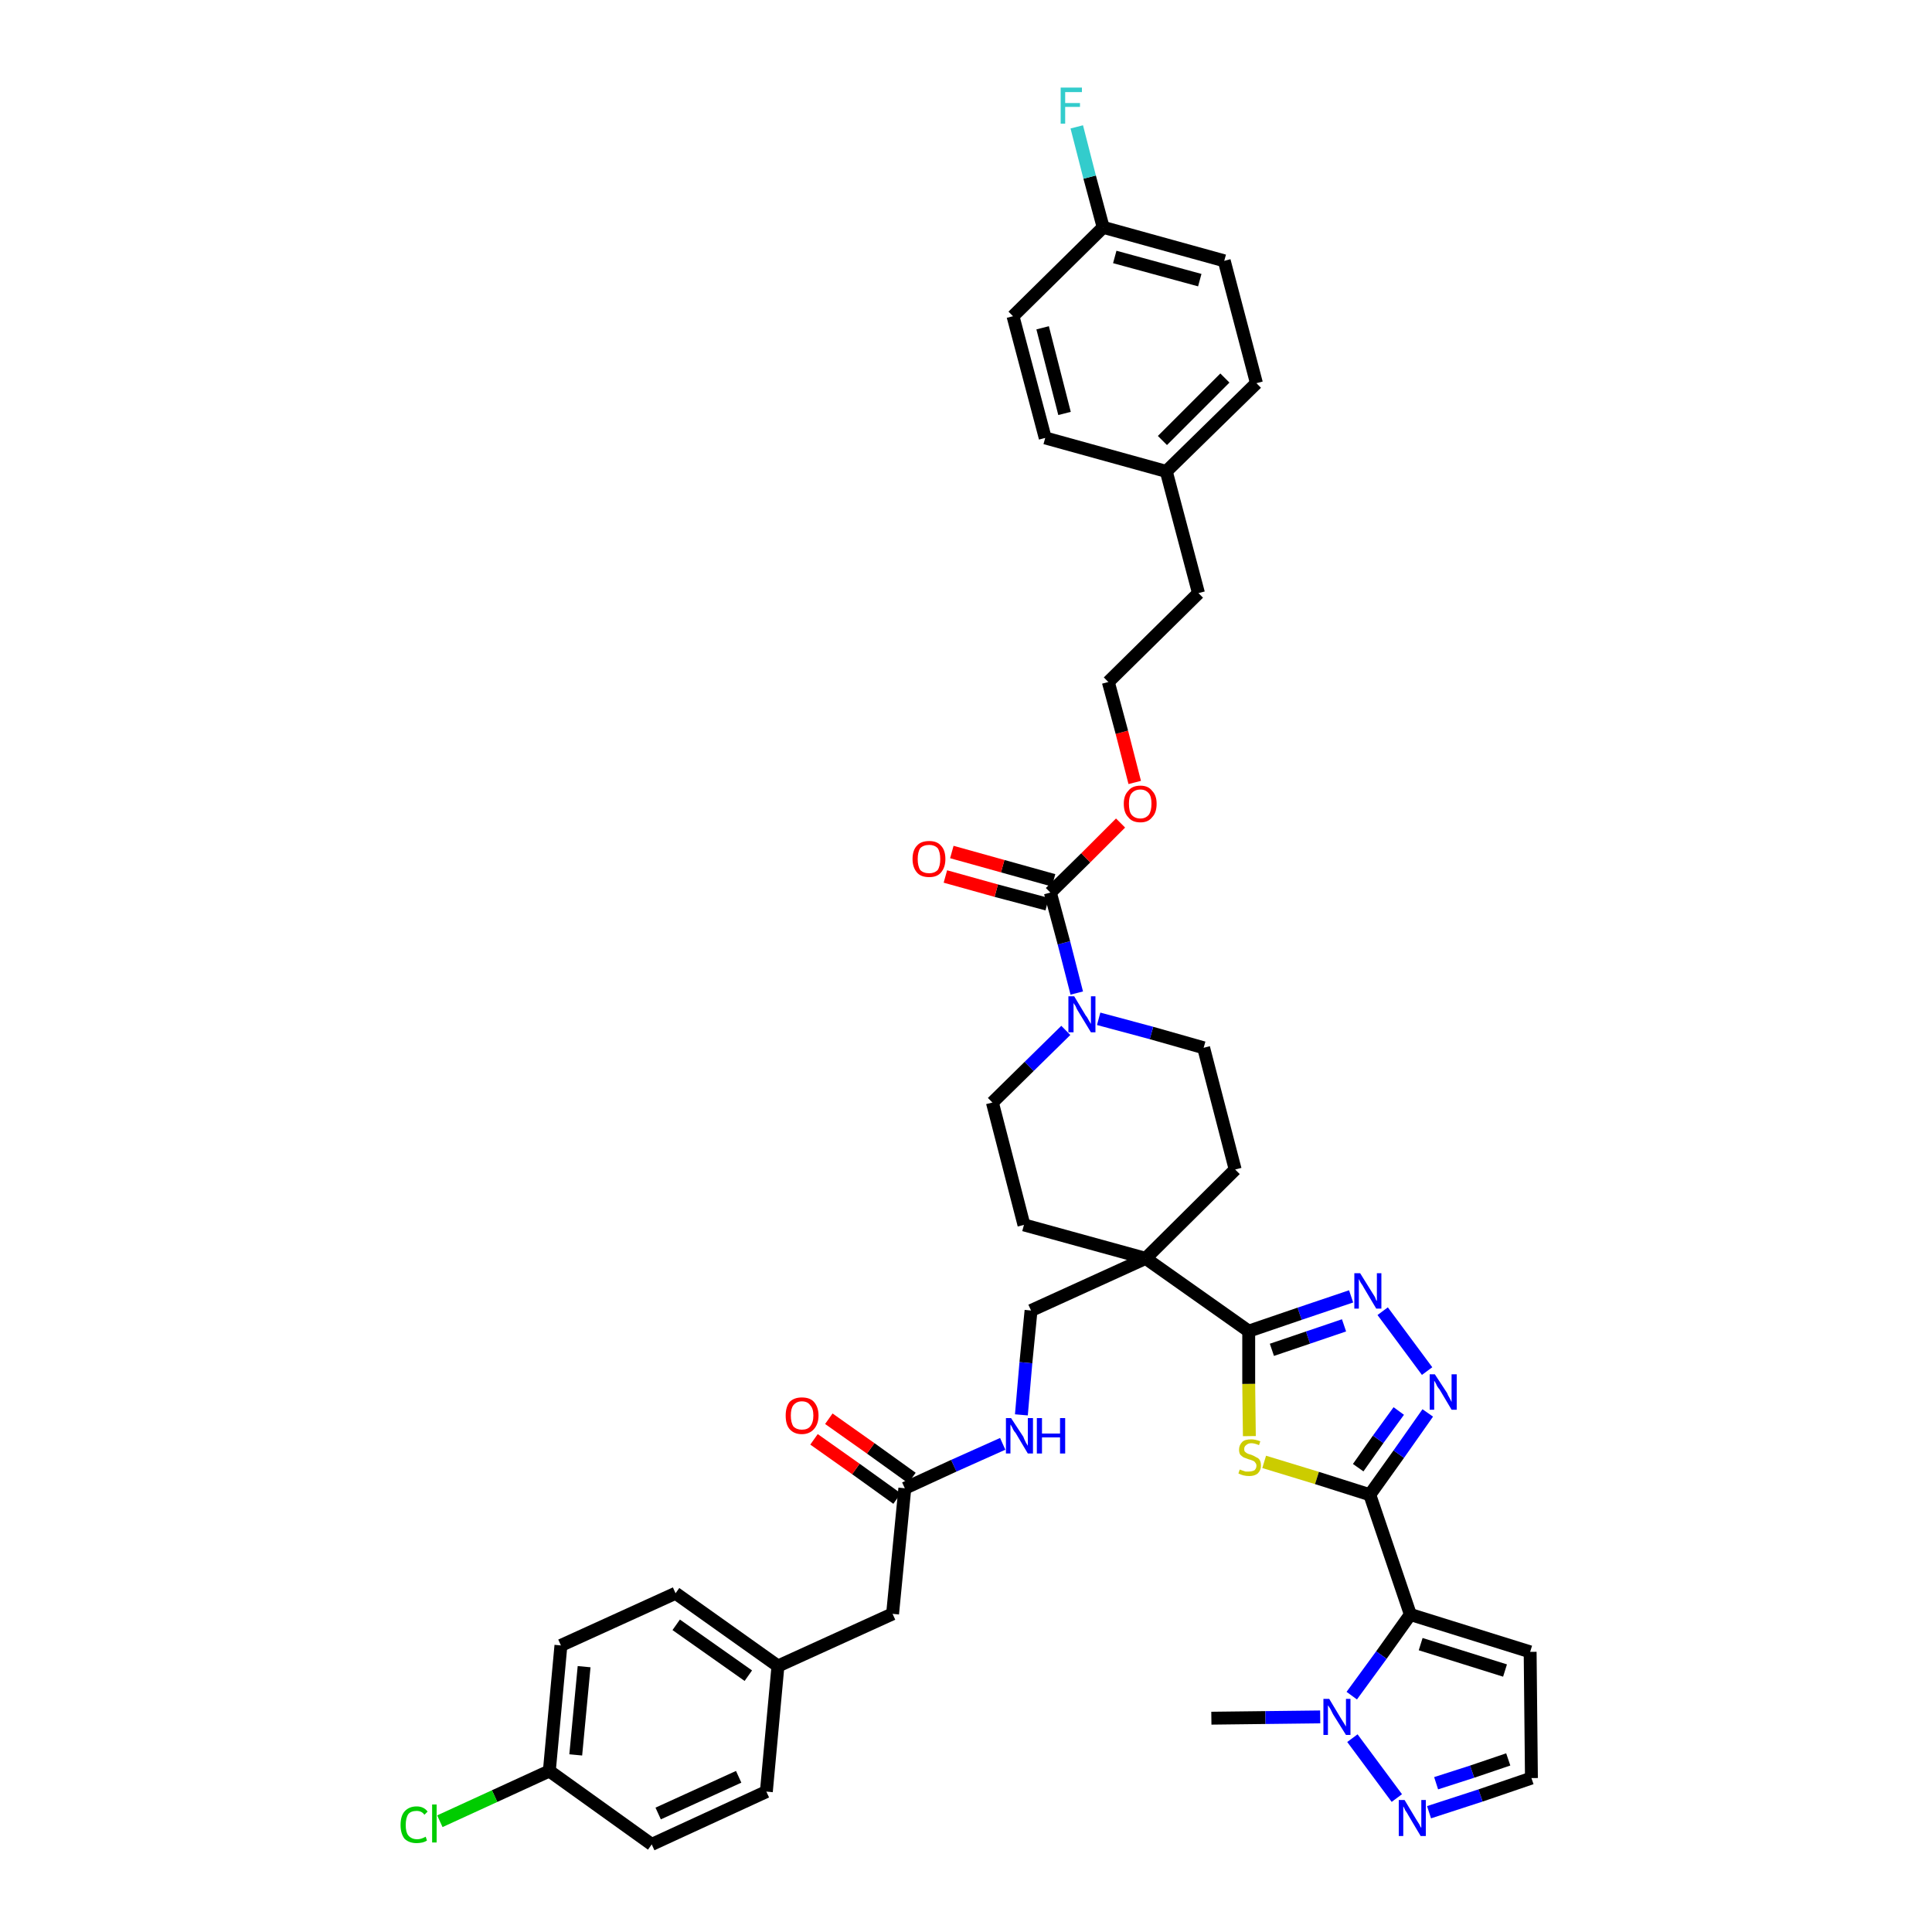 <?xml version='1.0' encoding='iso-8859-1'?>
<svg version='1.1' baseProfile='full'
              xmlns='http://www.w3.org/2000/svg'
                      xmlns:rdkit='http://www.rdkit.org/xml'
                      xmlns:xlink='http://www.w3.org/1999/xlink'
                  xml:space='preserve'
width='300px' height='300px' viewBox='0 0 300 300'>
<!-- END OF HEADER -->
<path class='bond-0 atom-0 atom-1' d='M 188.1,266.8 L 196.5,266.7' style='fill:none;fill-rule:evenodd;stroke:#000000;stroke-width:2.0px;stroke-linecap:butt;stroke-linejoin:miter;stroke-opacity:1' />
<path class='bond-0 atom-0 atom-1' d='M 196.5,266.7 L 205.0,266.6' style='fill:none;fill-rule:evenodd;stroke:#0000FF;stroke-width:2.0px;stroke-linecap:butt;stroke-linejoin:miter;stroke-opacity:1' />
<path class='bond-1 atom-1 atom-2' d='M 210.0,269.9 L 216.9,279.2' style='fill:none;fill-rule:evenodd;stroke:#0000FF;stroke-width:2.0px;stroke-linecap:butt;stroke-linejoin:miter;stroke-opacity:1' />
<path class='bond-40 atom-5 atom-1' d='M 219.0,250.7 L 214.5,257.0' style='fill:none;fill-rule:evenodd;stroke:#000000;stroke-width:2.0px;stroke-linecap:butt;stroke-linejoin:miter;stroke-opacity:1' />
<path class='bond-40 atom-5 atom-1' d='M 214.5,257.0 L 209.9,263.3' style='fill:none;fill-rule:evenodd;stroke:#0000FF;stroke-width:2.0px;stroke-linecap:butt;stroke-linejoin:miter;stroke-opacity:1' />
<path class='bond-2 atom-2 atom-3' d='M 221.9,281.4 L 229.9,278.8' style='fill:none;fill-rule:evenodd;stroke:#0000FF;stroke-width:2.0px;stroke-linecap:butt;stroke-linejoin:miter;stroke-opacity:1' />
<path class='bond-2 atom-2 atom-3' d='M 229.9,278.8 L 237.8,276.1' style='fill:none;fill-rule:evenodd;stroke:#000000;stroke-width:2.0px;stroke-linecap:butt;stroke-linejoin:miter;stroke-opacity:1' />
<path class='bond-2 atom-2 atom-3' d='M 223.0,276.9 L 228.6,275.1' style='fill:none;fill-rule:evenodd;stroke:#0000FF;stroke-width:2.0px;stroke-linecap:butt;stroke-linejoin:miter;stroke-opacity:1' />
<path class='bond-2 atom-2 atom-3' d='M 228.6,275.1 L 234.2,273.2' style='fill:none;fill-rule:evenodd;stroke:#000000;stroke-width:2.0px;stroke-linecap:butt;stroke-linejoin:miter;stroke-opacity:1' />
<path class='bond-3 atom-3 atom-4' d='M 237.8,276.1 L 237.6,256.5' style='fill:none;fill-rule:evenodd;stroke:#000000;stroke-width:2.0px;stroke-linecap:butt;stroke-linejoin:miter;stroke-opacity:1' />
<path class='bond-4 atom-4 atom-5' d='M 237.6,256.5 L 219.0,250.7' style='fill:none;fill-rule:evenodd;stroke:#000000;stroke-width:2.0px;stroke-linecap:butt;stroke-linejoin:miter;stroke-opacity:1' />
<path class='bond-4 atom-4 atom-5' d='M 233.7,259.4 L 220.6,255.3' style='fill:none;fill-rule:evenodd;stroke:#000000;stroke-width:2.0px;stroke-linecap:butt;stroke-linejoin:miter;stroke-opacity:1' />
<path class='bond-5 atom-5 atom-6' d='M 219.0,250.7 L 212.7,232.1' style='fill:none;fill-rule:evenodd;stroke:#000000;stroke-width:2.0px;stroke-linecap:butt;stroke-linejoin:miter;stroke-opacity:1' />
<path class='bond-6 atom-6 atom-7' d='M 212.7,232.1 L 217.2,225.8' style='fill:none;fill-rule:evenodd;stroke:#000000;stroke-width:2.0px;stroke-linecap:butt;stroke-linejoin:miter;stroke-opacity:1' />
<path class='bond-6 atom-6 atom-7' d='M 217.2,225.8 L 221.7,219.4' style='fill:none;fill-rule:evenodd;stroke:#0000FF;stroke-width:2.0px;stroke-linecap:butt;stroke-linejoin:miter;stroke-opacity:1' />
<path class='bond-6 atom-6 atom-7' d='M 210.9,227.9 L 214.0,223.5' style='fill:none;fill-rule:evenodd;stroke:#000000;stroke-width:2.0px;stroke-linecap:butt;stroke-linejoin:miter;stroke-opacity:1' />
<path class='bond-6 atom-6 atom-7' d='M 214.0,223.5 L 217.2,219.1' style='fill:none;fill-rule:evenodd;stroke:#0000FF;stroke-width:2.0px;stroke-linecap:butt;stroke-linejoin:miter;stroke-opacity:1' />
<path class='bond-41 atom-40 atom-6' d='M 196.3,227.0 L 204.5,229.5' style='fill:none;fill-rule:evenodd;stroke:#CCCC00;stroke-width:2.0px;stroke-linecap:butt;stroke-linejoin:miter;stroke-opacity:1' />
<path class='bond-41 atom-40 atom-6' d='M 204.5,229.5 L 212.7,232.1' style='fill:none;fill-rule:evenodd;stroke:#000000;stroke-width:2.0px;stroke-linecap:butt;stroke-linejoin:miter;stroke-opacity:1' />
<path class='bond-7 atom-7 atom-8' d='M 221.6,212.9 L 214.7,203.6' style='fill:none;fill-rule:evenodd;stroke:#0000FF;stroke-width:2.0px;stroke-linecap:butt;stroke-linejoin:miter;stroke-opacity:1' />
<path class='bond-8 atom-8 atom-9' d='M 209.8,201.3 L 201.8,204.0' style='fill:none;fill-rule:evenodd;stroke:#0000FF;stroke-width:2.0px;stroke-linecap:butt;stroke-linejoin:miter;stroke-opacity:1' />
<path class='bond-8 atom-8 atom-9' d='M 201.8,204.0 L 193.9,206.7' style='fill:none;fill-rule:evenodd;stroke:#000000;stroke-width:2.0px;stroke-linecap:butt;stroke-linejoin:miter;stroke-opacity:1' />
<path class='bond-8 atom-8 atom-9' d='M 208.7,205.8 L 203.1,207.7' style='fill:none;fill-rule:evenodd;stroke:#0000FF;stroke-width:2.0px;stroke-linecap:butt;stroke-linejoin:miter;stroke-opacity:1' />
<path class='bond-8 atom-8 atom-9' d='M 203.1,207.7 L 197.5,209.6' style='fill:none;fill-rule:evenodd;stroke:#000000;stroke-width:2.0px;stroke-linecap:butt;stroke-linejoin:miter;stroke-opacity:1' />
<path class='bond-9 atom-9 atom-10' d='M 193.9,206.7 L 177.9,195.4' style='fill:none;fill-rule:evenodd;stroke:#000000;stroke-width:2.0px;stroke-linecap:butt;stroke-linejoin:miter;stroke-opacity:1' />
<path class='bond-39 atom-9 atom-40' d='M 193.9,206.7 L 193.9,214.9' style='fill:none;fill-rule:evenodd;stroke:#000000;stroke-width:2.0px;stroke-linecap:butt;stroke-linejoin:miter;stroke-opacity:1' />
<path class='bond-39 atom-9 atom-40' d='M 193.9,214.9 L 194.0,223.0' style='fill:none;fill-rule:evenodd;stroke:#CCCC00;stroke-width:2.0px;stroke-linecap:butt;stroke-linejoin:miter;stroke-opacity:1' />
<path class='bond-10 atom-10 atom-11' d='M 177.9,195.4 L 160.1,203.5' style='fill:none;fill-rule:evenodd;stroke:#000000;stroke-width:2.0px;stroke-linecap:butt;stroke-linejoin:miter;stroke-opacity:1' />
<path class='bond-22 atom-10 atom-23' d='M 177.9,195.4 L 191.8,181.6' style='fill:none;fill-rule:evenodd;stroke:#000000;stroke-width:2.0px;stroke-linecap:butt;stroke-linejoin:miter;stroke-opacity:1' />
<path class='bond-42 atom-39 atom-10' d='M 159.0,190.2 L 177.9,195.4' style='fill:none;fill-rule:evenodd;stroke:#000000;stroke-width:2.0px;stroke-linecap:butt;stroke-linejoin:miter;stroke-opacity:1' />
<path class='bond-11 atom-11 atom-12' d='M 160.1,203.5 L 159.3,211.6' style='fill:none;fill-rule:evenodd;stroke:#000000;stroke-width:2.0px;stroke-linecap:butt;stroke-linejoin:miter;stroke-opacity:1' />
<path class='bond-11 atom-11 atom-12' d='M 159.3,211.6 L 158.6,219.7' style='fill:none;fill-rule:evenodd;stroke:#0000FF;stroke-width:2.0px;stroke-linecap:butt;stroke-linejoin:miter;stroke-opacity:1' />
<path class='bond-12 atom-12 atom-13' d='M 155.7,224.2 L 148.1,227.6' style='fill:none;fill-rule:evenodd;stroke:#0000FF;stroke-width:2.0px;stroke-linecap:butt;stroke-linejoin:miter;stroke-opacity:1' />
<path class='bond-12 atom-12 atom-13' d='M 148.1,227.6 L 140.5,231.1' style='fill:none;fill-rule:evenodd;stroke:#000000;stroke-width:2.0px;stroke-linecap:butt;stroke-linejoin:miter;stroke-opacity:1' />
<path class='bond-13 atom-13 atom-14' d='M 141.6,229.5 L 135.2,224.9' style='fill:none;fill-rule:evenodd;stroke:#000000;stroke-width:2.0px;stroke-linecap:butt;stroke-linejoin:miter;stroke-opacity:1' />
<path class='bond-13 atom-13 atom-14' d='M 135.2,224.9 L 128.7,220.3' style='fill:none;fill-rule:evenodd;stroke:#FF0000;stroke-width:2.0px;stroke-linecap:butt;stroke-linejoin:miter;stroke-opacity:1' />
<path class='bond-13 atom-13 atom-14' d='M 139.3,232.7 L 132.9,228.1' style='fill:none;fill-rule:evenodd;stroke:#000000;stroke-width:2.0px;stroke-linecap:butt;stroke-linejoin:miter;stroke-opacity:1' />
<path class='bond-13 atom-13 atom-14' d='M 132.9,228.1 L 126.4,223.5' style='fill:none;fill-rule:evenodd;stroke:#FF0000;stroke-width:2.0px;stroke-linecap:butt;stroke-linejoin:miter;stroke-opacity:1' />
<path class='bond-14 atom-13 atom-15' d='M 140.5,231.1 L 138.6,250.6' style='fill:none;fill-rule:evenodd;stroke:#000000;stroke-width:2.0px;stroke-linecap:butt;stroke-linejoin:miter;stroke-opacity:1' />
<path class='bond-15 atom-15 atom-16' d='M 138.6,250.6 L 120.8,258.7' style='fill:none;fill-rule:evenodd;stroke:#000000;stroke-width:2.0px;stroke-linecap:butt;stroke-linejoin:miter;stroke-opacity:1' />
<path class='bond-16 atom-16 atom-17' d='M 120.8,258.7 L 104.9,247.4' style='fill:none;fill-rule:evenodd;stroke:#000000;stroke-width:2.0px;stroke-linecap:butt;stroke-linejoin:miter;stroke-opacity:1' />
<path class='bond-16 atom-16 atom-17' d='M 116.2,260.2 L 105.0,252.3' style='fill:none;fill-rule:evenodd;stroke:#000000;stroke-width:2.0px;stroke-linecap:butt;stroke-linejoin:miter;stroke-opacity:1' />
<path class='bond-43 atom-22 atom-16' d='M 119.0,278.2 L 120.8,258.7' style='fill:none;fill-rule:evenodd;stroke:#000000;stroke-width:2.0px;stroke-linecap:butt;stroke-linejoin:miter;stroke-opacity:1' />
<path class='bond-17 atom-17 atom-18' d='M 104.9,247.4 L 87.1,255.5' style='fill:none;fill-rule:evenodd;stroke:#000000;stroke-width:2.0px;stroke-linecap:butt;stroke-linejoin:miter;stroke-opacity:1' />
<path class='bond-18 atom-18 atom-19' d='M 87.1,255.5 L 85.3,275.0' style='fill:none;fill-rule:evenodd;stroke:#000000;stroke-width:2.0px;stroke-linecap:butt;stroke-linejoin:miter;stroke-opacity:1' />
<path class='bond-18 atom-18 atom-19' d='M 90.7,258.8 L 89.4,272.5' style='fill:none;fill-rule:evenodd;stroke:#000000;stroke-width:2.0px;stroke-linecap:butt;stroke-linejoin:miter;stroke-opacity:1' />
<path class='bond-19 atom-19 atom-20' d='M 85.3,275.0 L 76.8,278.9' style='fill:none;fill-rule:evenodd;stroke:#000000;stroke-width:2.0px;stroke-linecap:butt;stroke-linejoin:miter;stroke-opacity:1' />
<path class='bond-19 atom-19 atom-20' d='M 76.8,278.9 L 68.3,282.8' style='fill:none;fill-rule:evenodd;stroke:#00CC00;stroke-width:2.0px;stroke-linecap:butt;stroke-linejoin:miter;stroke-opacity:1' />
<path class='bond-20 atom-19 atom-21' d='M 85.3,275.0 L 101.2,286.4' style='fill:none;fill-rule:evenodd;stroke:#000000;stroke-width:2.0px;stroke-linecap:butt;stroke-linejoin:miter;stroke-opacity:1' />
<path class='bond-21 atom-21 atom-22' d='M 101.2,286.4 L 119.0,278.2' style='fill:none;fill-rule:evenodd;stroke:#000000;stroke-width:2.0px;stroke-linecap:butt;stroke-linejoin:miter;stroke-opacity:1' />
<path class='bond-21 atom-21 atom-22' d='M 102.2,281.6 L 114.7,275.9' style='fill:none;fill-rule:evenodd;stroke:#000000;stroke-width:2.0px;stroke-linecap:butt;stroke-linejoin:miter;stroke-opacity:1' />
<path class='bond-23 atom-23 atom-24' d='M 191.8,181.6 L 186.9,162.7' style='fill:none;fill-rule:evenodd;stroke:#000000;stroke-width:2.0px;stroke-linecap:butt;stroke-linejoin:miter;stroke-opacity:1' />
<path class='bond-24 atom-24 atom-25' d='M 186.9,162.7 L 178.8,160.4' style='fill:none;fill-rule:evenodd;stroke:#000000;stroke-width:2.0px;stroke-linecap:butt;stroke-linejoin:miter;stroke-opacity:1' />
<path class='bond-24 atom-24 atom-25' d='M 178.8,160.4 L 170.6,158.2' style='fill:none;fill-rule:evenodd;stroke:#0000FF;stroke-width:2.0px;stroke-linecap:butt;stroke-linejoin:miter;stroke-opacity:1' />
<path class='bond-25 atom-25 atom-26' d='M 167.2,154.2 L 165.2,146.4' style='fill:none;fill-rule:evenodd;stroke:#0000FF;stroke-width:2.0px;stroke-linecap:butt;stroke-linejoin:miter;stroke-opacity:1' />
<path class='bond-25 atom-25 atom-26' d='M 165.2,146.4 L 163.1,138.6' style='fill:none;fill-rule:evenodd;stroke:#000000;stroke-width:2.0px;stroke-linecap:butt;stroke-linejoin:miter;stroke-opacity:1' />
<path class='bond-37 atom-25 atom-38' d='M 165.5,160.0 L 159.8,165.6' style='fill:none;fill-rule:evenodd;stroke:#0000FF;stroke-width:2.0px;stroke-linecap:butt;stroke-linejoin:miter;stroke-opacity:1' />
<path class='bond-37 atom-25 atom-38' d='M 159.8,165.6 L 154.1,171.2' style='fill:none;fill-rule:evenodd;stroke:#000000;stroke-width:2.0px;stroke-linecap:butt;stroke-linejoin:miter;stroke-opacity:1' />
<path class='bond-26 atom-26 atom-27' d='M 163.6,136.7 L 155.7,134.5' style='fill:none;fill-rule:evenodd;stroke:#000000;stroke-width:2.0px;stroke-linecap:butt;stroke-linejoin:miter;stroke-opacity:1' />
<path class='bond-26 atom-26 atom-27' d='M 155.7,134.5 L 147.8,132.3' style='fill:none;fill-rule:evenodd;stroke:#FF0000;stroke-width:2.0px;stroke-linecap:butt;stroke-linejoin:miter;stroke-opacity:1' />
<path class='bond-26 atom-26 atom-27' d='M 162.6,140.4 L 154.7,138.3' style='fill:none;fill-rule:evenodd;stroke:#000000;stroke-width:2.0px;stroke-linecap:butt;stroke-linejoin:miter;stroke-opacity:1' />
<path class='bond-26 atom-26 atom-27' d='M 154.7,138.3 L 146.8,136.1' style='fill:none;fill-rule:evenodd;stroke:#FF0000;stroke-width:2.0px;stroke-linecap:butt;stroke-linejoin:miter;stroke-opacity:1' />
<path class='bond-27 atom-26 atom-28' d='M 163.1,138.6 L 168.6,133.2' style='fill:none;fill-rule:evenodd;stroke:#000000;stroke-width:2.0px;stroke-linecap:butt;stroke-linejoin:miter;stroke-opacity:1' />
<path class='bond-27 atom-26 atom-28' d='M 168.6,133.2 L 174.0,127.8' style='fill:none;fill-rule:evenodd;stroke:#FF0000;stroke-width:2.0px;stroke-linecap:butt;stroke-linejoin:miter;stroke-opacity:1' />
<path class='bond-28 atom-28 atom-29' d='M 176.2,121.5 L 174.2,113.7' style='fill:none;fill-rule:evenodd;stroke:#FF0000;stroke-width:2.0px;stroke-linecap:butt;stroke-linejoin:miter;stroke-opacity:1' />
<path class='bond-28 atom-28 atom-29' d='M 174.2,113.7 L 172.1,105.9' style='fill:none;fill-rule:evenodd;stroke:#000000;stroke-width:2.0px;stroke-linecap:butt;stroke-linejoin:miter;stroke-opacity:1' />
<path class='bond-29 atom-29 atom-30' d='M 172.1,105.9 L 186.1,92.1' style='fill:none;fill-rule:evenodd;stroke:#000000;stroke-width:2.0px;stroke-linecap:butt;stroke-linejoin:miter;stroke-opacity:1' />
<path class='bond-30 atom-30 atom-31' d='M 186.1,92.1 L 181.1,73.2' style='fill:none;fill-rule:evenodd;stroke:#000000;stroke-width:2.0px;stroke-linecap:butt;stroke-linejoin:miter;stroke-opacity:1' />
<path class='bond-31 atom-31 atom-32' d='M 181.1,73.2 L 195.1,59.5' style='fill:none;fill-rule:evenodd;stroke:#000000;stroke-width:2.0px;stroke-linecap:butt;stroke-linejoin:miter;stroke-opacity:1' />
<path class='bond-31 atom-31 atom-32' d='M 180.5,68.4 L 190.2,58.7' style='fill:none;fill-rule:evenodd;stroke:#000000;stroke-width:2.0px;stroke-linecap:butt;stroke-linejoin:miter;stroke-opacity:1' />
<path class='bond-44 atom-37 atom-31' d='M 162.3,68.0 L 181.1,73.2' style='fill:none;fill-rule:evenodd;stroke:#000000;stroke-width:2.0px;stroke-linecap:butt;stroke-linejoin:miter;stroke-opacity:1' />
<path class='bond-32 atom-32 atom-33' d='M 195.1,59.5 L 190.1,40.5' style='fill:none;fill-rule:evenodd;stroke:#000000;stroke-width:2.0px;stroke-linecap:butt;stroke-linejoin:miter;stroke-opacity:1' />
<path class='bond-33 atom-33 atom-34' d='M 190.1,40.5 L 171.3,35.3' style='fill:none;fill-rule:evenodd;stroke:#000000;stroke-width:2.0px;stroke-linecap:butt;stroke-linejoin:miter;stroke-opacity:1' />
<path class='bond-33 atom-33 atom-34' d='M 186.3,43.5 L 173.1,39.9' style='fill:none;fill-rule:evenodd;stroke:#000000;stroke-width:2.0px;stroke-linecap:butt;stroke-linejoin:miter;stroke-opacity:1' />
<path class='bond-34 atom-34 atom-35' d='M 171.3,35.3 L 169.2,27.5' style='fill:none;fill-rule:evenodd;stroke:#000000;stroke-width:2.0px;stroke-linecap:butt;stroke-linejoin:miter;stroke-opacity:1' />
<path class='bond-34 atom-34 atom-35' d='M 169.2,27.5 L 167.2,19.7' style='fill:none;fill-rule:evenodd;stroke:#33CCCC;stroke-width:2.0px;stroke-linecap:butt;stroke-linejoin:miter;stroke-opacity:1' />
<path class='bond-35 atom-34 atom-36' d='M 171.3,35.3 L 157.3,49.1' style='fill:none;fill-rule:evenodd;stroke:#000000;stroke-width:2.0px;stroke-linecap:butt;stroke-linejoin:miter;stroke-opacity:1' />
<path class='bond-36 atom-36 atom-37' d='M 157.3,49.1 L 162.3,68.0' style='fill:none;fill-rule:evenodd;stroke:#000000;stroke-width:2.0px;stroke-linecap:butt;stroke-linejoin:miter;stroke-opacity:1' />
<path class='bond-36 atom-36 atom-37' d='M 161.9,50.9 L 165.3,64.2' style='fill:none;fill-rule:evenodd;stroke:#000000;stroke-width:2.0px;stroke-linecap:butt;stroke-linejoin:miter;stroke-opacity:1' />
<path class='bond-38 atom-38 atom-39' d='M 154.1,171.2 L 159.0,190.2' style='fill:none;fill-rule:evenodd;stroke:#000000;stroke-width:2.0px;stroke-linecap:butt;stroke-linejoin:miter;stroke-opacity:1' />
<path  class='atom-1' d='M 206.4 263.8
L 208.2 266.8
Q 208.4 267.1, 208.7 267.6
Q 209.0 268.1, 209.0 268.1
L 209.0 263.8
L 209.7 263.8
L 209.7 269.4
L 209.0 269.4
L 207.0 266.2
Q 206.8 265.8, 206.6 265.4
Q 206.3 264.9, 206.2 264.8
L 206.2 269.4
L 205.5 269.4
L 205.5 263.8
L 206.4 263.8
' fill='#0000FF'/>
<path  class='atom-2' d='M 218.1 279.5
L 219.9 282.5
Q 220.1 282.8, 220.4 283.3
Q 220.6 283.8, 220.7 283.8
L 220.7 279.5
L 221.4 279.5
L 221.4 285.1
L 220.6 285.1
L 218.7 281.9
Q 218.5 281.5, 218.2 281.1
Q 218.0 280.6, 217.9 280.5
L 217.9 285.1
L 217.2 285.1
L 217.2 279.5
L 218.1 279.5
' fill='#0000FF'/>
<path  class='atom-7' d='M 222.8 213.4
L 224.7 216.3
Q 224.8 216.6, 225.1 217.1
Q 225.4 217.7, 225.4 217.7
L 225.4 213.4
L 226.2 213.4
L 226.2 218.9
L 225.4 218.9
L 223.5 215.7
Q 223.2 215.4, 223.0 214.9
Q 222.8 214.5, 222.7 214.4
L 222.7 218.9
L 222.0 218.9
L 222.0 213.4
L 222.8 213.4
' fill='#0000FF'/>
<path  class='atom-8' d='M 211.2 197.7
L 213.0 200.6
Q 213.2 200.9, 213.5 201.4
Q 213.7 202.0, 213.8 202.0
L 213.8 197.7
L 214.5 197.7
L 214.5 203.2
L 213.7 203.2
L 211.8 200.0
Q 211.6 199.6, 211.3 199.2
Q 211.1 198.8, 211.0 198.6
L 211.0 203.2
L 210.3 203.2
L 210.3 197.7
L 211.2 197.7
' fill='#0000FF'/>
<path  class='atom-12' d='M 157.0 220.2
L 158.9 223.1
Q 159.0 223.4, 159.3 224.0
Q 159.6 224.5, 159.6 224.5
L 159.6 220.2
L 160.4 220.2
L 160.4 225.7
L 159.6 225.7
L 157.7 222.5
Q 157.4 222.2, 157.2 221.7
Q 157.0 221.3, 156.9 221.2
L 156.9 225.7
L 156.2 225.7
L 156.2 220.2
L 157.0 220.2
' fill='#0000FF'/>
<path  class='atom-12' d='M 161.0 220.2
L 161.8 220.2
L 161.8 222.6
L 164.6 222.6
L 164.6 220.2
L 165.4 220.2
L 165.4 225.7
L 164.6 225.7
L 164.6 223.2
L 161.8 223.2
L 161.8 225.7
L 161.0 225.7
L 161.0 220.2
' fill='#0000FF'/>
<path  class='atom-14' d='M 122.0 219.8
Q 122.0 218.5, 122.6 217.7
Q 123.3 217.0, 124.5 217.0
Q 125.8 217.0, 126.4 217.7
Q 127.1 218.5, 127.1 219.8
Q 127.1 221.1, 126.4 221.9
Q 125.7 222.7, 124.5 222.7
Q 123.3 222.7, 122.6 221.9
Q 122.0 221.2, 122.0 219.8
M 124.5 222.0
Q 125.4 222.0, 125.8 221.5
Q 126.3 220.9, 126.3 219.8
Q 126.3 218.7, 125.8 218.2
Q 125.4 217.6, 124.5 217.6
Q 123.7 217.6, 123.2 218.2
Q 122.8 218.7, 122.8 219.8
Q 122.8 220.9, 123.2 221.5
Q 123.7 222.0, 124.5 222.0
' fill='#FF0000'/>
<path  class='atom-20' d='M 62.2 283.4
Q 62.2 282.0, 62.8 281.3
Q 63.5 280.5, 64.7 280.5
Q 65.8 280.5, 66.4 281.3
L 65.9 281.8
Q 65.5 281.2, 64.7 281.2
Q 63.8 281.2, 63.4 281.7
Q 63.0 282.3, 63.0 283.4
Q 63.0 284.5, 63.4 285.0
Q 63.9 285.6, 64.8 285.6
Q 65.4 285.6, 66.1 285.2
L 66.3 285.8
Q 66.0 286.0, 65.6 286.1
Q 65.1 286.2, 64.7 286.2
Q 63.5 286.2, 62.8 285.5
Q 62.2 284.7, 62.2 283.4
' fill='#00CC00'/>
<path  class='atom-20' d='M 67.1 280.2
L 67.8 280.2
L 67.8 286.1
L 67.1 286.1
L 67.1 280.2
' fill='#00CC00'/>
<path  class='atom-25' d='M 166.8 154.7
L 168.6 157.7
Q 168.8 157.9, 169.1 158.5
Q 169.4 159.0, 169.4 159.0
L 169.4 154.7
L 170.1 154.7
L 170.1 160.3
L 169.4 160.3
L 167.4 157.0
Q 167.2 156.7, 167.0 156.2
Q 166.7 155.8, 166.7 155.7
L 166.7 160.3
L 165.9 160.3
L 165.9 154.7
L 166.8 154.7
' fill='#0000FF'/>
<path  class='atom-27' d='M 141.7 133.4
Q 141.7 132.0, 142.4 131.3
Q 143.0 130.6, 144.3 130.6
Q 145.5 130.6, 146.1 131.3
Q 146.8 132.0, 146.8 133.4
Q 146.8 134.7, 146.1 135.5
Q 145.5 136.2, 144.3 136.2
Q 143.0 136.2, 142.4 135.5
Q 141.7 134.7, 141.7 133.4
M 144.3 135.6
Q 145.1 135.6, 145.6 135.1
Q 146.0 134.5, 146.0 133.4
Q 146.0 132.3, 145.6 131.7
Q 145.1 131.2, 144.3 131.2
Q 143.4 131.2, 142.9 131.7
Q 142.5 132.3, 142.5 133.4
Q 142.5 134.5, 142.9 135.1
Q 143.4 135.6, 144.3 135.6
' fill='#FF0000'/>
<path  class='atom-28' d='M 174.5 124.8
Q 174.5 123.5, 175.2 122.8
Q 175.8 122.0, 177.1 122.0
Q 178.3 122.0, 178.9 122.8
Q 179.6 123.5, 179.6 124.8
Q 179.6 126.2, 178.9 126.9
Q 178.3 127.7, 177.1 127.7
Q 175.8 127.7, 175.2 126.9
Q 174.5 126.2, 174.5 124.8
M 177.1 127.1
Q 177.9 127.1, 178.4 126.5
Q 178.8 125.9, 178.8 124.8
Q 178.8 123.7, 178.4 123.2
Q 177.9 122.6, 177.1 122.6
Q 176.2 122.6, 175.7 123.2
Q 175.3 123.7, 175.3 124.8
Q 175.3 126.0, 175.7 126.5
Q 176.2 127.1, 177.1 127.1
' fill='#FF0000'/>
<path  class='atom-35' d='M 164.7 13.6
L 168.0 13.6
L 168.0 14.3
L 165.4 14.3
L 165.4 16.0
L 167.7 16.0
L 167.7 16.6
L 165.4 16.6
L 165.4 19.2
L 164.7 19.2
L 164.7 13.6
' fill='#33CCCC'/>
<path  class='atom-40' d='M 192.5 228.2
Q 192.6 228.2, 192.8 228.3
Q 193.1 228.4, 193.4 228.5
Q 193.6 228.5, 193.9 228.5
Q 194.4 228.5, 194.8 228.3
Q 195.1 228.0, 195.1 227.6
Q 195.1 227.3, 194.9 227.1
Q 194.8 226.9, 194.5 226.8
Q 194.3 226.7, 193.9 226.6
Q 193.4 226.4, 193.1 226.3
Q 192.8 226.1, 192.6 225.9
Q 192.4 225.6, 192.4 225.1
Q 192.4 224.4, 192.9 223.9
Q 193.3 223.5, 194.3 223.5
Q 194.9 223.5, 195.7 223.8
L 195.5 224.4
Q 194.8 224.1, 194.3 224.1
Q 193.8 224.1, 193.5 224.4
Q 193.2 224.6, 193.2 225.0
Q 193.2 225.3, 193.3 225.4
Q 193.5 225.6, 193.7 225.7
Q 193.9 225.8, 194.3 225.9
Q 194.8 226.1, 195.1 226.3
Q 195.4 226.4, 195.6 226.7
Q 195.8 227.0, 195.8 227.6
Q 195.8 228.3, 195.3 228.8
Q 194.8 229.2, 194.0 229.2
Q 193.5 229.2, 193.1 229.1
Q 192.7 229.0, 192.3 228.8
L 192.5 228.2
' fill='#CCCC00'/>
</svg>
